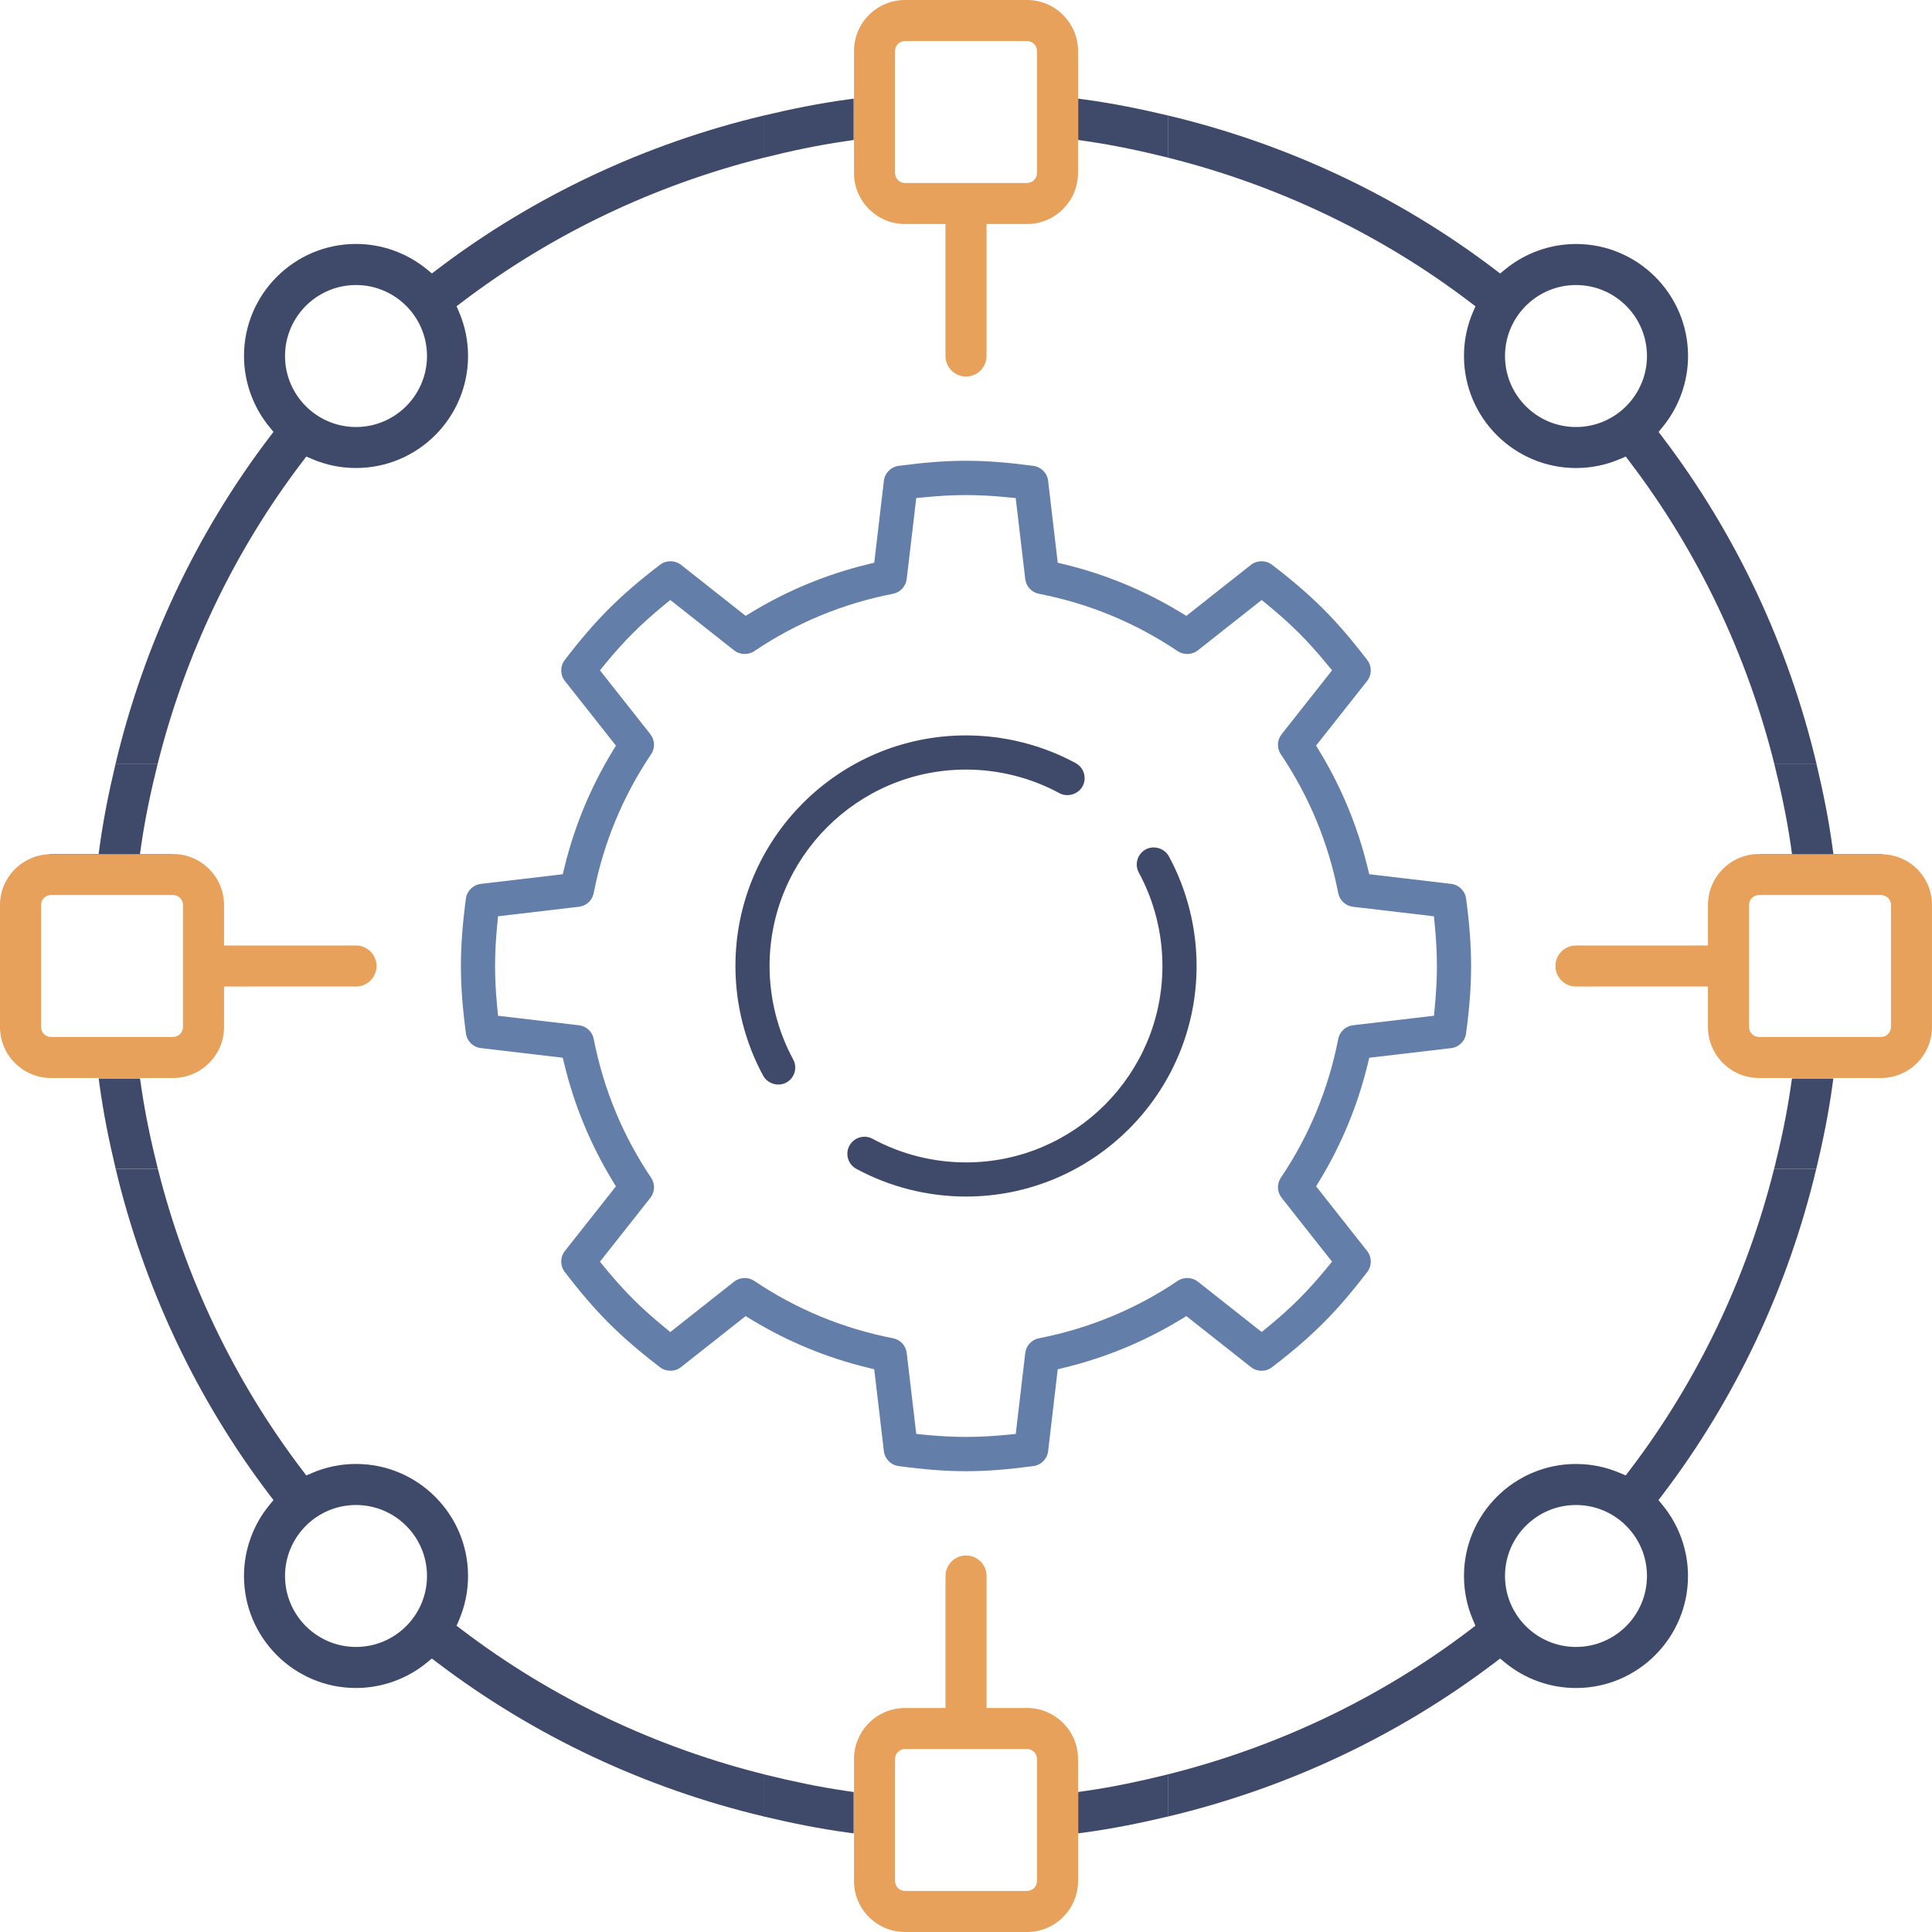 <svg width="85" height="85" viewBox="0 0 85 85" fill="none" xmlns="http://www.w3.org/2000/svg">
<path d="M6.158 47.428H7.612C8.85 47.428 9.857 46.421 9.857 45.183V43.403H15.663C16.16 43.403 16.566 42.998 16.566 42.5C16.566 42.002 16.16 41.597 15.663 41.597H9.857V39.816C9.857 38.579 8.85 37.572 7.612 37.572H7.546V37.584H2.124C0.943 37.648 0 38.62 0 39.816V45.183C0 46.421 1.007 47.428 2.245 47.428H4.338L4.343 47.464H6.163L6.158 47.428ZM2.245 45.622C2.003 45.622 1.806 45.425 1.806 45.183V39.816C1.806 39.574 2.003 39.377 2.245 39.377H7.612C7.854 39.377 8.05 39.574 8.05 39.816V45.183C8.05 45.425 7.854 45.622 7.612 45.622H2.245Z" fill="#E8A15B"/>
<path d="M84.342 38.23C83.946 37.835 83.429 37.614 82.876 37.584H77.447V37.572H77.388C76.15 37.572 75.143 38.579 75.143 39.816V41.597H69.336C68.838 41.597 68.433 42.002 68.433 42.5C68.433 42.998 68.838 43.403 69.336 43.403H75.143V45.184C75.143 46.421 76.15 47.428 77.388 47.428H78.841L78.836 47.464H80.656L80.661 47.428H82.755C83.992 47.428 84.999 46.421 84.999 45.183V39.816C85 39.217 84.766 38.654 84.342 38.23ZM83.195 45.183C83.195 45.425 82.998 45.622 82.756 45.622H77.389C77.147 45.622 76.951 45.425 76.951 45.183V39.816C76.951 39.574 77.147 39.377 77.389 39.377H82.756C82.998 39.377 83.195 39.574 83.195 39.816V45.183Z" fill="#E8A15B"/>
<path d="M71.692 64.694L71.525 64.913L71.272 64.805C70.658 64.543 70.007 64.409 69.337 64.409C66.619 64.409 64.409 66.619 64.409 69.337C64.409 70.007 64.543 70.658 64.805 71.272L64.913 71.525L64.695 71.691C60.701 74.733 56.106 76.903 51.254 78.096H51.4V79.916C56.591 78.682 61.506 76.385 65.775 73.138L65.998 72.969L66.213 73.146C67.09 73.868 68.2 74.266 69.336 74.266C72.054 74.266 74.265 72.056 74.265 69.338C74.265 68.203 73.867 67.093 73.144 66.214L72.967 65.998L73.136 65.776C76.378 61.516 78.672 56.611 79.907 51.428H78.052C76.852 56.214 74.698 60.748 71.692 64.694ZM69.337 72.459C67.615 72.459 66.214 71.059 66.214 69.337C66.214 67.615 67.614 66.214 69.337 66.214C71.06 66.214 72.46 67.614 72.46 69.337C72.46 71.06 71.06 72.459 69.337 72.459Z" fill="#3F496A"/>
<path d="M13.309 20.305L13.476 20.086L13.729 20.194C14.342 20.457 14.993 20.59 15.664 20.59C18.382 20.59 20.592 18.38 20.592 15.662C20.592 14.992 20.458 14.341 20.196 13.727L20.088 13.474L20.306 13.308C24.258 10.299 28.799 8.142 33.594 6.941V5.085C28.405 6.32 23.492 8.615 19.225 11.861L19.002 12.03L18.787 11.853C17.909 11.131 16.8 10.733 15.663 10.733C12.945 10.733 10.735 12.943 10.735 15.661C10.735 16.796 11.133 17.905 11.855 18.785L12.032 19.001L11.863 19.223C8.611 23.497 6.313 28.42 5.08 33.62H6.934C8.134 28.815 10.293 24.264 13.309 20.305ZM15.663 12.54C17.385 12.54 18.786 13.941 18.786 15.663C18.786 17.385 17.386 18.787 15.663 18.787C13.94 18.787 12.54 17.386 12.54 15.663C12.541 13.941 13.941 12.54 15.663 12.54Z" fill="#3F496A"/>
<path d="M47.429 78.842V77.388C47.429 76.151 46.422 75.144 45.185 75.144H43.404V69.337C43.404 68.84 42.998 68.434 42.501 68.434C42.004 68.434 41.598 68.84 41.598 69.337V75.144H39.818C38.58 75.144 37.573 76.151 37.573 77.388V78.842L37.558 78.84V80.66L37.572 80.662V82.755C37.572 83.993 38.579 85 39.817 85H45.185C46.423 85 47.43 83.993 47.43 82.755V80.662L47.438 80.661V78.841L47.429 78.842ZM45.623 82.755C45.623 82.997 45.426 83.194 45.184 83.194H39.817C39.575 83.194 39.378 82.997 39.378 82.755V77.388C39.378 77.146 39.575 76.95 39.817 76.95H45.184C45.426 76.95 45.623 77.146 45.623 77.388V82.755Z" fill="#E8A15B"/>
<path d="M37.572 6.158V7.612C37.572 8.849 38.579 9.856 39.816 9.856H41.597V15.663C41.597 16.161 42.003 16.566 42.5 16.566C42.998 16.566 43.403 16.161 43.403 15.663V9.856H45.183C46.421 9.856 47.428 8.849 47.428 7.612V6.158L47.436 6.159V4.339L47.43 4.338V2.244C47.429 1.007 46.421 0 45.184 0H39.817C38.579 0 37.572 1.007 37.572 2.244V4.338L37.557 4.34V6.16L37.572 6.158ZM39.378 2.244C39.378 2.002 39.575 1.805 39.817 1.805H45.184C45.426 1.805 45.623 2.002 45.623 2.244V7.611C45.623 7.853 45.426 8.051 45.184 8.051H39.817C39.575 8.051 39.378 7.853 39.378 7.611V2.244Z" fill="#E8A15B"/>
<path d="M64.695 13.308L64.914 13.475L64.805 13.728C64.542 14.341 64.409 14.992 64.409 15.663C64.409 18.38 66.62 20.591 69.338 20.591C70.008 20.591 70.659 20.458 71.273 20.195L71.526 20.087L71.693 20.306C74.707 24.265 76.866 28.815 78.066 33.621H79.922C78.689 28.421 76.391 23.499 73.139 19.225L72.97 19.003L73.147 18.787C73.869 17.909 74.267 16.799 74.267 15.663C74.267 12.946 72.057 10.735 69.339 10.735C68.204 10.735 67.095 11.132 66.216 11.855L66 12.032L65.777 11.863C61.508 8.615 56.593 6.318 51.4 5.084V6.94C56.198 8.141 60.742 10.298 64.695 13.308ZM69.337 12.54C71.059 12.54 72.46 13.941 72.46 15.663C72.46 17.385 71.06 18.787 69.337 18.787C67.614 18.787 66.214 17.386 66.214 15.663C66.215 13.941 67.615 12.54 69.337 12.54Z" fill="#3F496A"/>
<path d="M33.748 78.096C28.896 76.903 24.3 74.733 20.306 71.691L20.088 71.525L20.196 71.272C20.458 70.658 20.592 70.008 20.592 69.337C20.592 66.619 18.382 64.408 15.664 64.408C14.994 64.408 14.343 64.542 13.729 64.805L13.476 64.914L13.309 64.694C10.305 60.749 8.15 56.216 6.947 51.427H5.09C6.326 56.608 8.62 61.513 11.862 65.775L12.031 65.997L11.854 66.213C11.132 67.09 10.734 68.2 10.734 69.337C10.734 72.055 12.944 74.265 15.662 74.265C16.797 74.265 17.907 73.867 18.785 73.145L19 72.968L19.223 73.137C23.491 76.383 28.404 78.679 33.593 79.914V78.096H33.748ZM15.663 72.459C13.941 72.459 12.54 71.059 12.54 69.337C12.54 67.615 13.94 66.214 15.663 66.214C17.386 66.214 18.786 67.614 18.786 69.337C18.786 71.06 17.385 72.459 15.663 72.459Z" fill="#3F496A"/>
<path d="M63.844 38.887L60.242 38.463L60.158 38.123C59.722 36.35 59.024 34.66 58.083 33.102L57.902 32.803L60.147 29.96C60.36 29.691 60.363 29.312 60.154 29.039C59.466 28.139 58.85 27.423 58.212 26.786C57.573 26.148 56.857 25.53 55.959 24.844C55.691 24.639 55.3 24.644 55.037 24.851L52.195 27.095L51.896 26.915C50.338 25.974 48.649 25.275 46.876 24.84L46.536 24.757L46.113 21.154C46.073 20.813 45.807 20.543 45.466 20.497C43.223 20.197 41.777 20.197 39.533 20.497C39.193 20.542 38.927 20.813 38.887 21.154L38.463 24.757L38.124 24.84C36.351 25.276 34.662 25.974 33.104 26.915L32.805 27.095L29.963 24.851C29.7 24.643 29.305 24.641 29.041 24.844C28.14 25.533 27.423 26.15 26.788 26.786C26.15 27.424 25.533 28.14 24.846 29.039C24.637 29.312 24.64 29.691 24.853 29.961L27.098 32.804L26.917 33.103C25.977 34.66 25.278 36.349 24.842 38.123L24.758 38.463L21.156 38.887C20.815 38.927 20.544 39.193 20.498 39.534C20.348 40.659 20.278 41.602 20.278 42.499C20.278 43.397 20.348 44.339 20.499 45.466C20.544 45.807 20.815 46.073 21.156 46.112L24.758 46.536L24.842 46.876C25.278 48.649 25.976 50.338 26.917 51.895L27.098 52.194L24.853 55.037C24.64 55.307 24.637 55.686 24.846 55.959C25.534 56.86 26.152 57.576 26.788 58.213C27.423 58.848 28.139 59.465 29.041 60.155C29.309 60.359 29.699 60.358 29.962 60.147L32.805 57.903L33.104 58.084C34.66 59.024 36.349 59.723 38.124 60.159L38.463 60.243L38.887 63.845C38.927 64.186 39.193 64.455 39.533 64.501C41.772 64.803 43.231 64.801 45.466 64.502C45.807 64.456 46.073 64.186 46.113 63.845L46.536 60.243L46.876 60.159C48.649 59.723 50.338 59.025 51.896 58.084L52.195 57.903L55.037 60.147C55.169 60.251 55.334 60.309 55.503 60.309C55.669 60.309 55.827 60.256 55.96 60.155C56.857 59.469 57.574 58.851 58.213 58.212C58.844 57.581 59.462 56.866 60.155 55.959C60.364 55.686 60.361 55.307 60.147 55.037L57.903 52.194L58.084 51.895C59.024 50.338 59.723 48.649 60.159 46.876L60.243 46.536L63.845 46.113C64.186 46.073 64.456 45.807 64.501 45.466C64.652 44.346 64.722 43.404 64.722 42.499C64.722 41.594 64.652 40.652 64.502 39.533C64.456 39.193 64.186 38.927 63.844 38.887ZM63.127 44.284L63.088 44.689L59.527 45.107C59.201 45.146 58.939 45.388 58.877 45.71C58.447 47.912 57.599 49.966 56.353 51.814C56.17 52.087 56.183 52.442 56.387 52.699L58.605 55.509L58.346 55.822C57.937 56.319 57.545 56.754 57.15 57.149C56.748 57.551 56.314 57.942 55.822 58.346L55.508 58.603L52.7 56.386C52.452 56.189 52.081 56.173 51.814 56.354C49.965 57.599 47.912 58.448 45.71 58.878C45.388 58.94 45.146 59.201 45.107 59.527L44.689 63.087L44.286 63.127C43.652 63.188 43.068 63.219 42.5 63.219C41.933 63.219 41.349 63.188 40.715 63.127L40.312 63.087L39.892 59.527C39.855 59.201 39.612 58.94 39.289 58.878C37.086 58.448 35.034 57.599 33.185 56.354C32.92 56.174 32.55 56.189 32.299 56.386L29.489 58.605L29.176 58.346C28.684 57.941 28.249 57.549 27.85 57.15C27.448 56.748 27.057 56.314 26.652 55.823L26.395 55.509L28.612 52.701C28.815 52.443 28.829 52.087 28.645 51.815C27.4 49.967 26.552 47.913 26.121 45.711C26.059 45.389 25.798 45.147 25.473 45.108L21.912 44.69L21.873 44.286C21.812 43.651 21.781 43.067 21.781 42.501C21.781 41.934 21.812 41.35 21.873 40.717L21.912 40.312L25.473 39.893C25.799 39.855 26.059 39.613 26.121 39.29C26.552 37.088 27.4 35.034 28.645 33.186C28.829 32.914 28.815 32.558 28.612 32.3L26.395 29.491L26.652 29.178C27.06 28.683 27.451 28.248 27.849 27.851C28.24 27.46 28.674 27.068 29.175 26.655L29.489 26.396L32.299 28.615C32.549 28.813 32.921 28.828 33.184 28.648C35.034 27.402 37.087 26.553 39.288 26.124C39.61 26.061 39.852 25.8 39.892 25.474L40.311 21.913L40.715 21.874C41.989 21.75 43.005 21.75 44.283 21.874L44.687 21.913L45.106 25.474C45.145 25.8 45.387 26.061 45.709 26.124C47.911 26.553 49.963 27.402 51.813 28.648C52.08 28.827 52.449 28.813 52.698 28.615L55.509 26.397L55.822 26.655C56.32 27.064 56.754 27.456 57.15 27.852C57.546 28.248 57.938 28.682 58.346 29.179L58.605 29.492L56.387 32.302C56.183 32.56 56.169 32.915 56.352 33.187C57.598 35.036 58.446 37.089 58.877 39.291C58.939 39.614 59.2 39.855 59.526 39.894L63.086 40.313L63.126 40.717C63.187 41.351 63.218 41.935 63.218 42.502C63.218 43.062 63.188 43.646 63.127 44.284Z" fill="#637EA8"/>
<path d="M42.5 33.858C43.935 33.858 45.357 34.217 46.61 34.896C46.968 35.089 47.438 34.946 47.629 34.593C47.826 34.229 47.69 33.772 47.326 33.574C45.854 32.776 44.185 32.355 42.5 32.355C36.906 32.355 32.356 36.906 32.356 42.499C32.356 44.185 32.777 45.854 33.575 47.325C33.765 47.677 34.237 47.823 34.595 47.627C34.77 47.533 34.899 47.374 34.956 47.181C35.013 46.989 34.992 46.786 34.896 46.61C34.217 45.355 33.858 43.935 33.858 42.499C33.859 37.735 37.735 33.858 42.5 33.858Z" fill="#3F496A"/>
<path d="M50.406 37.371C50.042 37.569 49.906 38.026 50.103 38.39C50.782 39.643 51.142 41.064 51.142 42.5C51.142 47.265 47.266 51.141 42.5 51.141C41.064 51.141 39.643 50.782 38.389 50.102C38.278 50.042 38.159 50.011 38.033 50.011C37.757 50.011 37.503 50.162 37.371 50.405C37.275 50.581 37.255 50.784 37.312 50.977C37.369 51.169 37.497 51.328 37.673 51.423C39.147 52.222 40.815 52.643 42.5 52.643C48.094 52.643 52.645 48.093 52.645 42.499C52.645 40.815 52.223 39.146 51.425 37.673C51.233 37.321 50.764 37.177 50.406 37.371Z" fill="#3F496A"/>
<path d="M47.832 6.217C49.036 6.392 50.224 6.645 51.4 6.94V5.084C50.19 4.796 48.97 4.548 47.734 4.38L47.436 4.339V6.158L47.832 6.217Z" fill="#3F496A"/>
<path d="M37.168 6.217L37.556 6.16V4.341L37.266 4.38C36.028 4.548 34.805 4.797 33.593 5.086V6.942C34.772 6.646 35.963 6.392 37.168 6.217Z" fill="#3F496A"/>
<path d="M51.254 78.096C50.125 78.374 48.986 78.615 47.832 78.783L47.437 78.84V80.66L47.734 80.62C48.97 80.452 50.191 80.203 51.401 79.916V78.096H51.254Z" fill="#3F496A"/>
<path d="M37.168 78.784C36.015 78.616 34.876 78.374 33.748 78.097H33.593V79.915C34.805 80.203 36.027 80.452 37.265 80.621L37.556 80.661V78.841L37.168 78.784Z" fill="#3F496A"/>
<path d="M78.783 47.832C78.607 49.045 78.351 50.242 78.054 51.428H79.909C80.2 50.209 80.451 48.98 80.62 47.734L80.657 47.465H78.837L78.783 47.832Z" fill="#3F496A"/>
<path d="M78.783 37.168L78.841 37.572H77.447V37.584H82.876C82.835 37.582 82.796 37.572 82.755 37.572H80.662L80.62 37.267C80.453 36.038 80.206 34.824 79.92 33.621H78.064C78.357 34.791 78.609 35.972 78.783 37.168Z" fill="#3F496A"/>
<path d="M6.216 47.832L6.163 47.464H4.343L4.38 47.733C4.549 48.978 4.8 50.208 5.09 51.427H6.946C6.649 50.242 6.393 49.044 6.216 47.832Z" fill="#3F496A"/>
<path d="M7.546 37.572H6.158L6.216 37.168C6.39 35.972 6.642 34.791 6.934 33.62H5.08C4.795 34.823 4.548 36.037 4.381 37.266L4.339 37.571H2.245C2.203 37.571 2.165 37.581 2.124 37.583H7.546V37.572Z" fill="#3F496A"/>
</svg>
